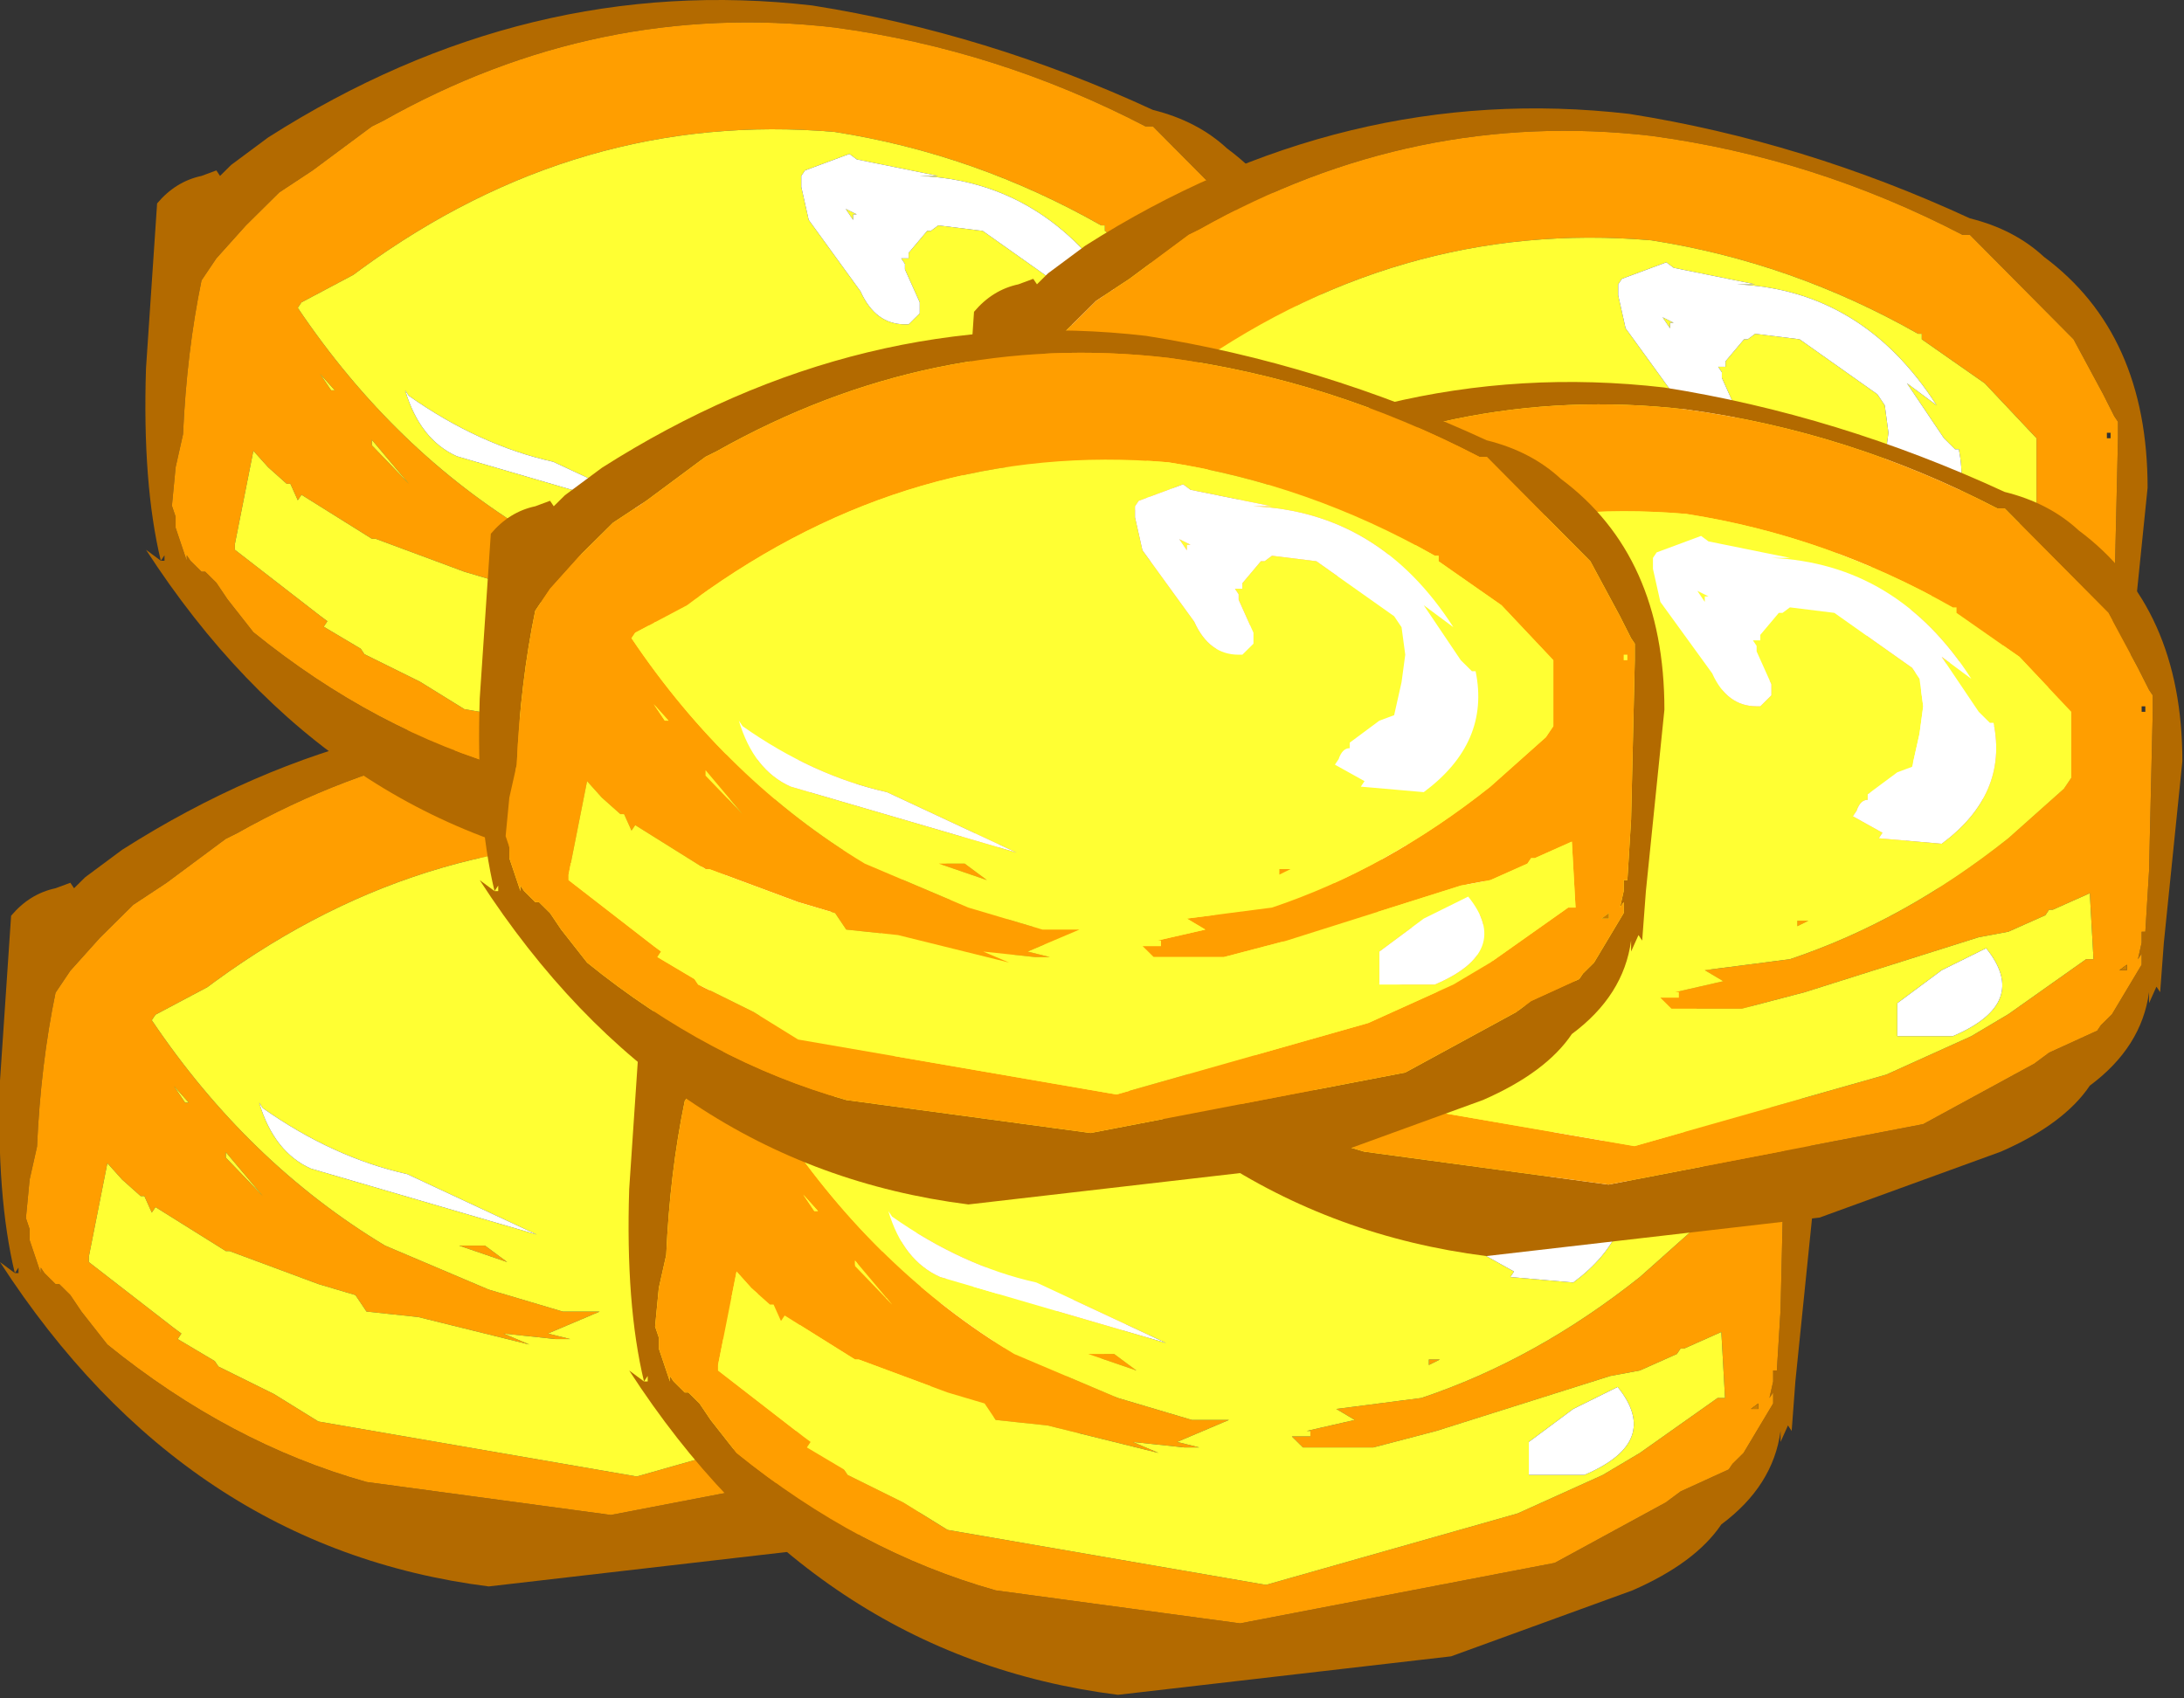 <?xml version="1.0" encoding="UTF-8" standalone="no"?>
<svg xmlns:ffdec="https://www.free-decompiler.com/flash" xmlns:xlink="http://www.w3.org/1999/xlink" ffdec:objectType="frame" height="14.0px" width="18.0px" xmlns="http://www.w3.org/2000/svg">
  <rect width="100%" height="100%" fill="#333333" stroke="none"/>
  <g transform="matrix(1.0, 0.0, 0.0, 1.0, -4.1, -5.0)">
    <use ffdec:characterId="731" ffdec:characterName="_DoodadGoldGroup02" height="16.45" transform="matrix(0.573, 0.0, 0.0, 0.851, 4.1, 5.0)" width="31.4" xlink:href="#sprite0"/>
  </g>
  <defs>
    <g id="sprite0" transform="matrix(1.0, 0.0, 0.0, 1.0, 0.0, 0.0)">
      <use ffdec:characterId="730" ffdec:characterName="_DoodadGoldPiece" height="8.0" transform="matrix(1.065, 0.0, 0.0, 1.065, 6.9, 4.25)" width="16.0" xlink:href="#sprite1"/>
      <use ffdec:characterId="730" ffdec:characterName="_DoodadGoldPiece" height="8.0" transform="matrix(1.065, 0.0, 0.0, 1.065, 0.0, 6.9)" width="16.0" xlink:href="#sprite1"/>
      <use ffdec:characterId="730" ffdec:characterName="_DoodadGoldPiece" height="8.0" transform="matrix(1.065, 0.0, 0.0, 1.065, 9.05, 7.95)" width="16.0" xlink:href="#sprite1"/>
      <use ffdec:characterId="730" ffdec:characterName="_DoodadGoldPiece" height="8.0" transform="matrix(1.065, 0.0, 0.0, 1.065, 2.1, 0.0)" width="16.0" xlink:href="#sprite1"/>
      <use ffdec:characterId="730" ffdec:characterName="_DoodadGoldPiece" height="8.0" transform="matrix(1.065, 0.0, 0.0, 1.065, 13.85, 1.05)" width="16.0" xlink:href="#sprite1"/>
      <use ffdec:characterId="730" ffdec:characterName="_DoodadGoldPiece" height="8.0" transform="matrix(1.065, 0.0, 0.0, 1.065, 14.35, 3.7)" width="16.0" xlink:href="#sprite1"/>
      <use ffdec:characterId="730" ffdec:characterName="_DoodadGoldPiece" height="8.0" transform="matrix(1.065, 0.0, 0.0, 1.065, 6.9, 3.2)" width="16.0" xlink:href="#sprite1"/>
    </g>
    <g id="sprite1" transform="matrix(1.0, 0.0, 0.0, 1.0, 0.0, 0.0)">
      <use ffdec:characterId="729" height="8.0" transform="matrix(1.0, 0.0, 0.0, 1.0, 0.0, 0.0)" width="16.0" xlink:href="#shape0"/>
    </g>
    <g id="shape0" transform="matrix(1.0, 0.0, 0.0, 1.0, 0.0, 0.0)">
      <path d="M15.6 3.0 L15.6 2.9 15.6 2.85 15.55 2.8 15.4 2.6 15.0 2.1 13.6 1.15 13.5 1.15 Q11.5 0.45 9.3 0.25 6.1 0.0 3.2 1.1 L3.05 1.15 2.25 1.55 1.8 1.75 1.35 2.05 0.95 2.35 0.75 2.55 Q0.55 3.2 0.5 3.95 L0.4 4.25 0.35 4.6 0.4 4.7 0.4 4.8 0.5 5.0 0.55 5.1 0.55 5.05 0.6 5.1 0.75 5.2 0.8 5.2 0.95 5.3 1.1 5.45 1.45 5.75 Q3.1 6.65 4.95 7.0 L8.25 7.3 12.5 6.75 14.0 6.2 14.2 6.1 14.85 5.9 14.9 5.85 15.05 5.75 15.45 5.3 15.45 5.2 15.4 5.25 15.45 5.1 15.45 5.0 15.5 5.0 15.55 4.45 15.6 3.0 M15.55 5.55 Q15.45 6.05 14.75 6.4 14.4 6.75 13.55 7.0 L11.1 7.6 6.6 7.95 Q2.5 7.6 0.0 5.0 L0.2 5.1 Q-0.05 4.4 0.0 3.35 L0.15 1.85 Q0.4 1.65 0.75 1.6 L0.95 1.55 1.0 1.6 1.15 1.5 1.65 1.25 Q5.15 -0.25 9.0 0.05 11.35 0.3 13.6 1.0 14.2 1.1 14.6 1.35 16.0 2.05 16.0 3.45 L15.75 5.1 15.7 5.55 15.65 5.5 15.55 5.65 15.55 5.55 M0.25 5.05 L0.2 5.1 0.25 5.1 0.25 5.05" fill="#b36a00" fill-rule="evenodd" stroke="none"/>
      <path d="M15.45 3.0 L15.5 3.0 15.5 2.95 15.45 2.95 15.45 3.0 M15.6 3.0 L15.55 4.45 15.5 5.0 15.45 5.0 15.45 5.1 15.4 5.25 15.45 5.2 15.45 5.3 15.05 5.75 14.9 5.85 14.85 5.9 14.2 6.1 14.0 6.2 12.5 6.75 8.25 7.3 4.95 7.0 Q3.1 6.65 1.45 5.75 L1.1 5.45 0.95 5.3 0.8 5.2 0.75 5.2 0.6 5.1 0.55 5.05 0.55 5.1 0.5 5.0 0.4 4.8 0.4 4.7 0.35 4.6 0.4 4.25 0.5 3.95 Q0.55 3.2 0.75 2.55 L0.95 2.35 1.35 2.05 1.8 1.75 2.25 1.55 3.05 1.15 3.2 1.1 Q6.1 0.0 9.3 0.25 11.5 0.45 13.5 1.15 L13.6 1.15 15.0 2.1 15.4 2.6 15.55 2.8 15.6 2.85 15.6 2.9 15.6 3.0 M15.25 5.3 L15.15 5.35 15.25 5.35 15.25 5.3 M12.95 2.1 L12.95 2.05 12.9 2.05 Q11.2 1.4 9.3 1.2 5.85 1.0 2.9 2.45 L2.8 2.5 2.1 2.75 2.05 2.8 Q3.35 4.1 5.2 4.85 L6.6 5.25 7.6 5.45 8.1 5.45 7.4 5.65 7.7 5.7 7.5 5.7 6.8 5.65 7.15 5.75 5.65 5.5 4.95 5.45 4.8 5.3 4.3 5.2 4.1 5.15 3.1 4.9 3.05 4.9 2.1 4.5 2.05 4.55 1.95 4.4 1.9 4.4 1.65 4.25 1.45 4.1 1.2 4.95 1.2 5.0 2.35 5.6 2.45 5.65 2.4 5.7 2.9 5.9 2.95 5.95 3.7 6.2 4.3 6.45 8.6 6.95 12.0 6.3 13.15 5.95 13.65 5.75 14.7 5.25 14.8 5.25 14.75 4.65 14.25 4.8 14.2 4.8 14.15 4.85 13.65 5.0 13.25 5.05 10.9 5.55 10.05 5.7 9.25 5.7 9.1 5.7 8.95 5.6 9.2 5.6 9.2 5.55 9.15 5.55 9.8 5.45 9.55 5.35 10.7 5.25 Q12.25 4.9 13.65 4.15 L14.4 3.7 14.5 3.6 14.5 3.05 14.5 3.0 13.8 2.5 12.95 2.1 M10.8 4.95 L10.8 4.9 10.95 4.9 10.8 4.95 M6.2 4.85 L6.55 4.85 6.85 5.0 6.2 4.85 M2.5 3.55 L2.55 3.55 2.35 3.4 2.5 3.55 M3.05 4.0 L3.05 4.05 3.55 4.4 3.05 4.0" fill="#ff9e00" fill-rule="evenodd" stroke="none"/>
      <path d="M12.95 2.1 L13.8 2.5 14.5 3.0 14.5 3.05 14.5 3.6 14.4 3.7 13.65 4.15 Q12.25 4.9 10.7 5.25 L9.55 5.35 9.8 5.45 9.15 5.55 9.2 5.55 9.2 5.6 8.95 5.6 9.1 5.7 9.25 5.7 10.05 5.7 10.9 5.55 13.25 5.05 13.65 5.0 14.15 4.85 14.2 4.8 14.25 4.8 14.75 4.65 14.8 5.25 14.7 5.25 13.65 5.75 13.15 5.95 12.0 6.3 8.6 6.95 4.3 6.45 3.7 6.2 2.95 5.95 2.9 5.9 2.4 5.7 2.45 5.65 2.35 5.6 1.2 5.0 1.2 4.95 1.45 4.1 1.65 4.25 1.9 4.4 1.95 4.4 2.05 4.55 2.1 4.5 3.05 4.9 3.1 4.9 4.1 5.15 4.3 5.2 4.8 5.3 4.95 5.45 5.65 5.5 7.15 5.75 6.8 5.65 7.5 5.7 7.7 5.7 7.4 5.65 8.1 5.45 7.6 5.45 6.6 5.25 5.2 4.85 Q3.35 4.1 2.05 2.8 L2.1 2.75 2.8 2.5 2.9 2.45 Q5.85 1.0 9.3 1.2 11.2 1.4 12.9 2.05 L12.95 2.05 12.95 2.1 M13.15 2.7 Q12.15 1.65 10.45 1.6 L10.7 1.6 9.6 1.45 9.5 1.4 8.9 1.55 8.85 1.6 8.85 1.7 8.95 2.0 9.65 2.65 Q9.85 2.95 10.25 2.95 L10.3 2.95 10.45 2.85 10.45 2.75 10.25 2.45 10.25 2.4 10.2 2.35 10.3 2.35 10.3 2.3 10.55 2.1 10.6 2.1 10.7 2.05 11.3 2.1 12.35 2.6 12.45 2.7 12.5 2.95 12.45 3.2 12.4 3.35 12.35 3.5 12.15 3.55 11.75 3.75 11.75 3.8 Q11.65 3.8 11.6 3.9 L11.55 3.95 11.95 4.1 11.9 4.15 12.75 4.2 Q13.65 3.75 13.45 3.1 L13.4 3.1 13.25 3.0 12.75 2.5 13.15 2.7 M10.8 4.95 L10.95 4.9 10.8 4.9 10.8 4.95 M9.6 1.95 L9.55 1.95 9.55 2.0 9.45 1.9 9.6 1.95 M12.15 5.8 L12.15 5.95 12.9 5.95 Q13.95 5.65 13.35 5.15 L12.75 5.35 12.15 5.65 12.15 5.8 M6.2 4.85 L6.85 5.0 6.55 4.85 6.2 4.85 M7.25 4.75 L5.5 4.2 Q4.5 4.05 3.55 3.6 L3.5 3.55 Q3.7 4.0 4.2 4.15 L7.25 4.75 M2.5 3.55 L2.35 3.4 2.55 3.55 2.5 3.55 M3.05 4.0 L3.55 4.4 3.05 4.05 3.05 4.0" fill="#ffff33" fill-rule="evenodd" stroke="none"/>
      <path d="M13.15 2.7 L12.75 2.5 13.25 3.0 13.4 3.1 13.45 3.1 Q13.65 3.75 12.75 4.2 L11.9 4.15 11.95 4.1 11.55 3.95 11.6 3.9 Q11.65 3.8 11.75 3.8 L11.75 3.75 12.15 3.55 12.35 3.5 12.4 3.35 12.45 3.2 12.5 2.95 12.45 2.7 12.35 2.6 11.3 2.1 10.7 2.05 10.6 2.1 10.55 2.1 10.3 2.3 10.3 2.35 10.2 2.35 10.25 2.4 10.25 2.45 10.45 2.75 10.45 2.85 10.3 2.95 10.25 2.95 Q9.85 2.95 9.65 2.65 L8.95 2.0 8.85 1.7 8.85 1.6 8.9 1.55 9.5 1.4 9.6 1.45 10.7 1.6 10.45 1.6 Q12.15 1.65 13.15 2.7 M12.15 5.8 L12.15 5.65 12.75 5.35 13.35 5.15 Q13.95 5.65 12.9 5.95 L12.15 5.95 12.15 5.8 M9.6 1.95 L9.45 1.9 9.55 2.0 9.55 1.95 9.6 1.95 M7.25 4.75 L4.2 4.15 Q3.7 4.0 3.5 3.55 L3.55 3.6 Q4.5 4.05 5.5 4.2 L7.25 4.75" fill="#ffffff" fill-rule="evenodd" stroke="none"/>
      <path d="M15.25 5.3 L15.25 5.35 15.15 5.35 15.25 5.3" fill="#cc7e00" fill-rule="evenodd" stroke="none"/>
    </g>
  </defs>
</svg>
